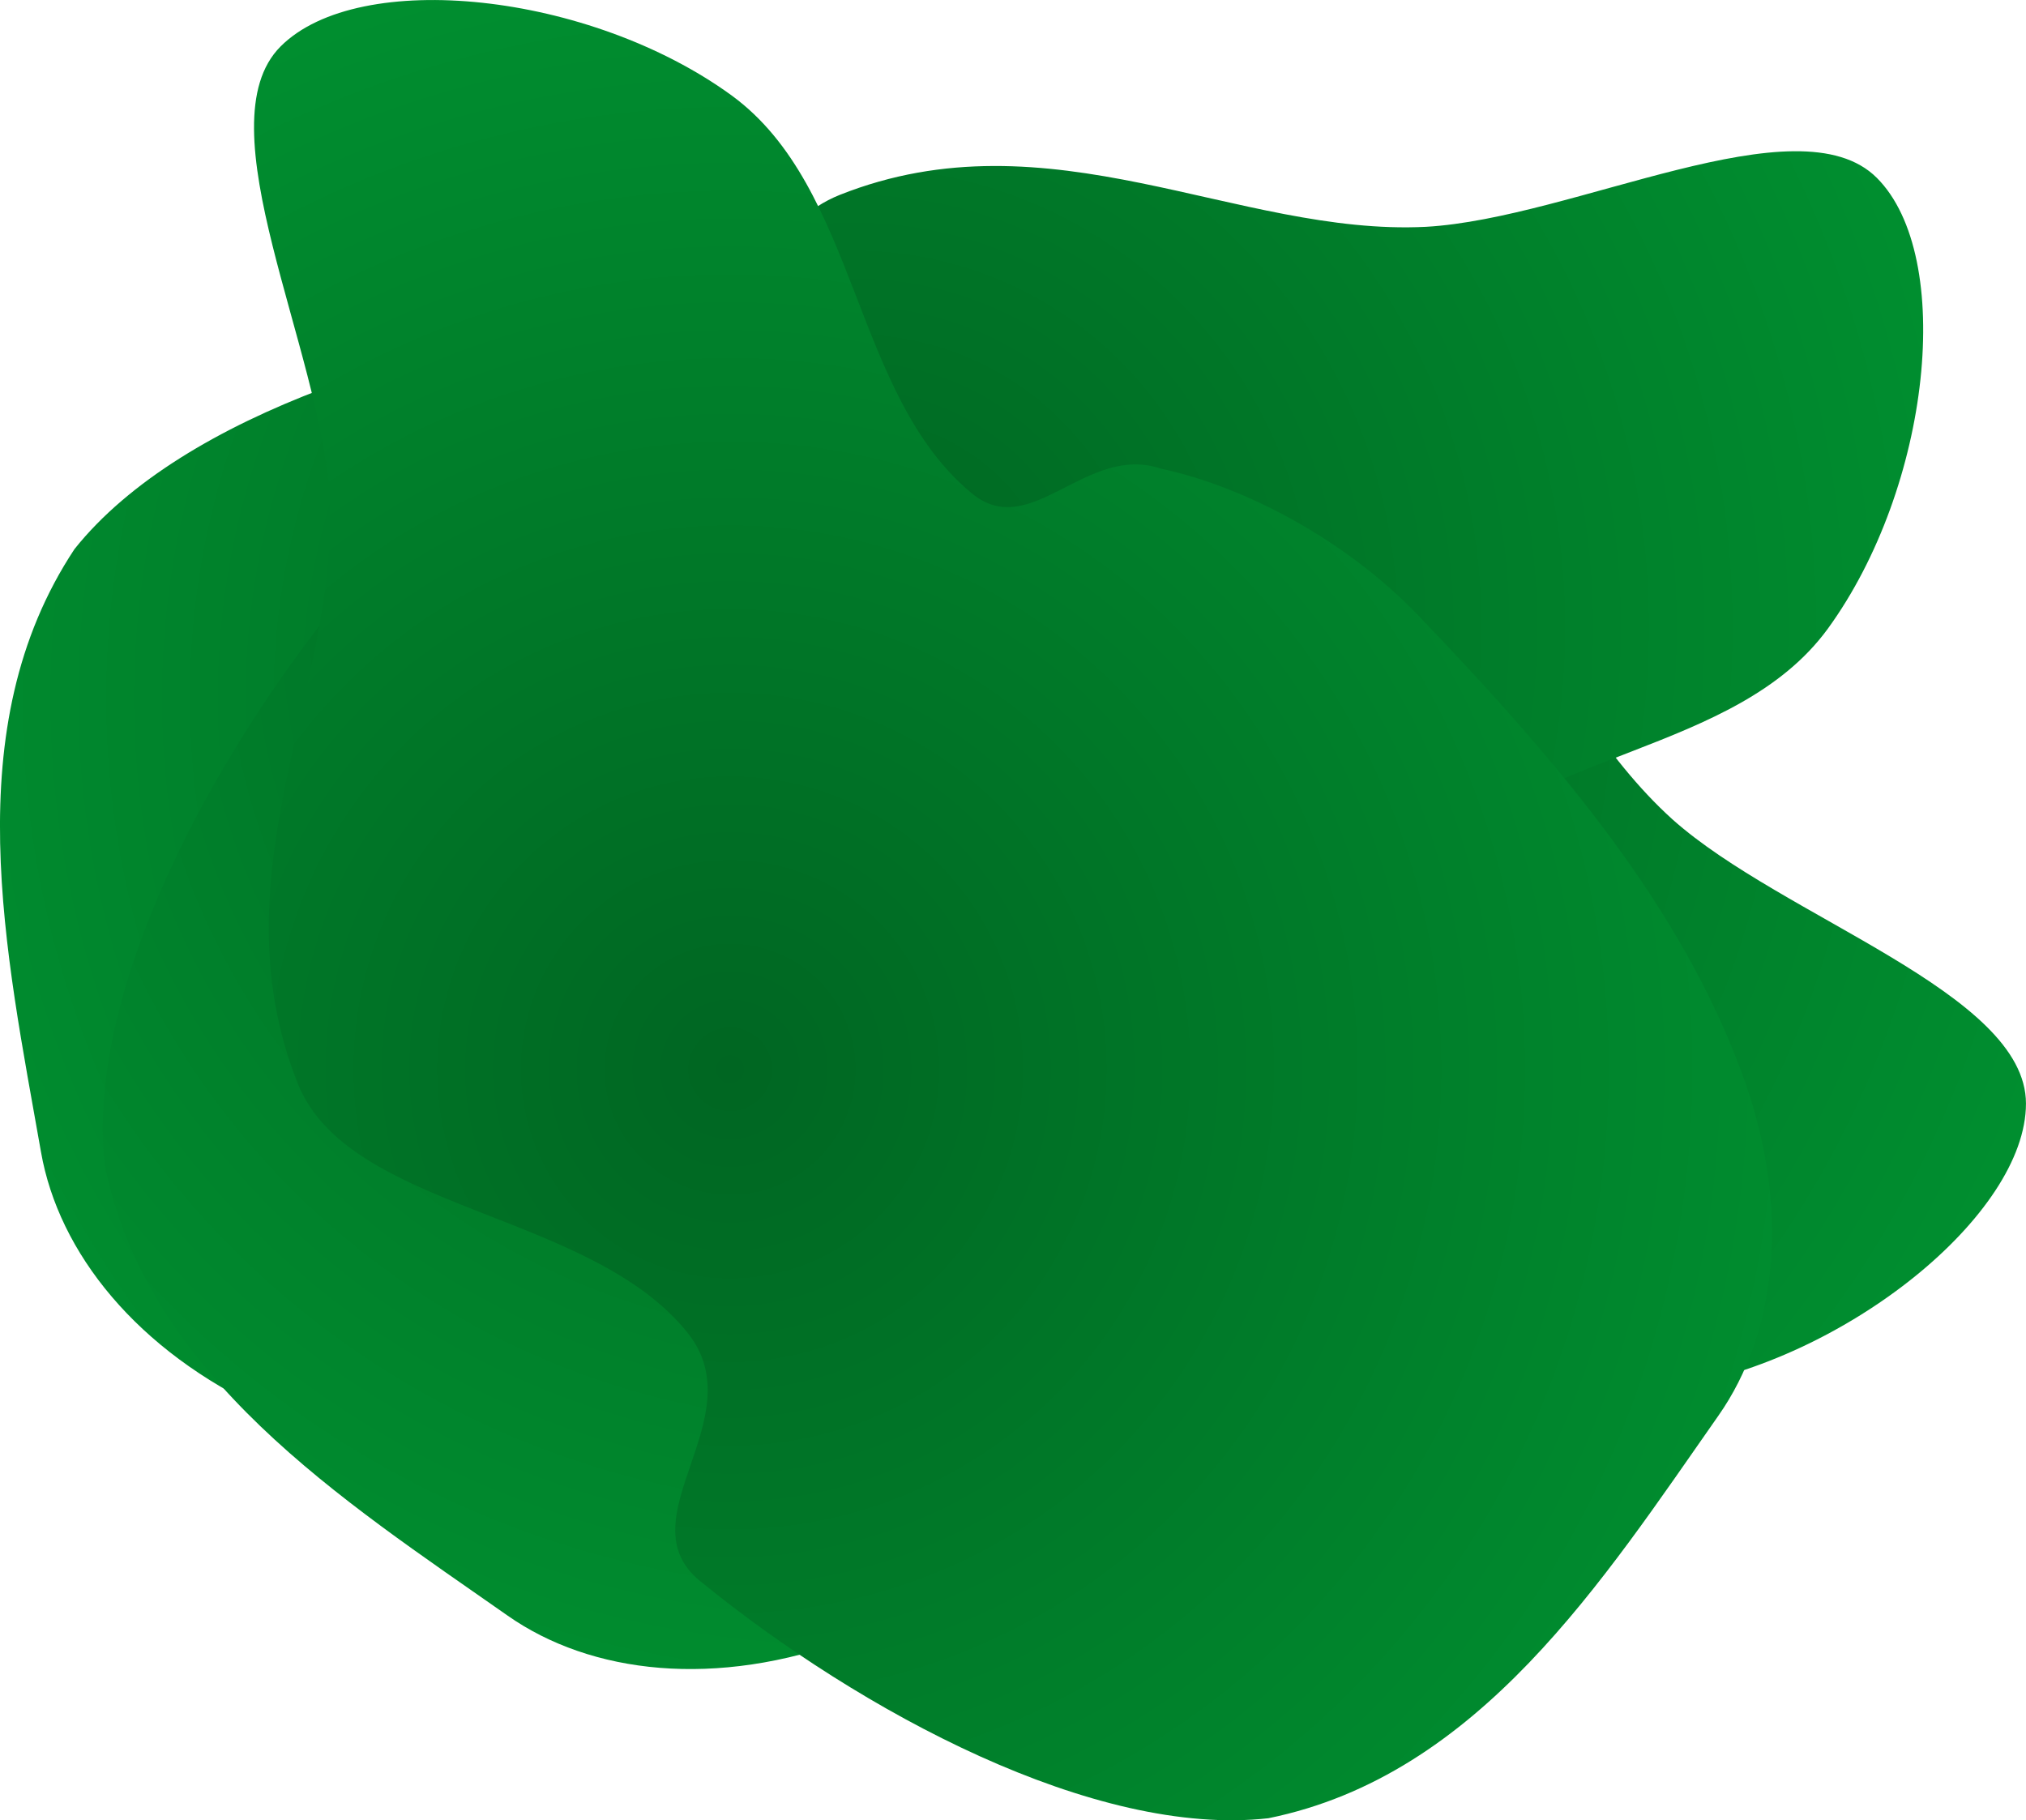 <svg version="1.1" xmlns="http://www.w3.org/2000/svg" xmlns:xlink="http://www.w3.org/1999/xlink" width="60.475" height="54.338" viewBox="0,0,60.475,54.338"><defs><radialGradient cx="319.159" cy="173.671" r="42.456" gradientUnits="userSpaceOnUse" id="color-1"><stop offset="0" stop-color="#006622"/><stop offset="1" stop-color="#009933"/></radialGradient><radialGradient cx="315.25" cy="171.555" r="42.456" gradientUnits="userSpaceOnUse" id="color-2"><stop offset="0" stop-color="#006622"/><stop offset="1" stop-color="#009933"/></radialGradient><radialGradient cx="311.555" cy="184.75" r="42.456" gradientUnits="userSpaceOnUse" id="color-3"><stop offset="0" stop-color="#006622"/><stop offset="1" stop-color="#009933"/></radialGradient></defs><g transform="translate(-289.763,-152.831)"><g data-paper-data="{&quot;isPaintingLayer&quot;:true}" fill-rule="nonzero" stroke="none" stroke-width="0.866" stroke-linecap="round" stroke-linejoin="miter" stroke-miterlimit="10" stroke-dasharray="" stroke-dashoffset="0" style="mix-blend-mode: normal"><path d="M308.987,162.235c2.943,-0.299 2.28,4.609 5.5,4.976c4.646,0.52 9.72,-4.589 13.5,-2.965c6.198,2.673 7.515,9.263 11.699,13.046c3.296,2.943 10.551,5.173 10.551,8.483c0,3.311 -5.373,7.665 -10.551,8.483c-4.631,0.723 -8.869,-3.758 -13.449,-3.33c-2.309,0.19 -1.367,3.469 -3.5,4.518c-2.162,1.402 -5.427,2.392 -8.5,2.329c-6.368,-0.13 -11.766,-0.648 -16.5,-2.824c-3.895,-1.789 -6.224,-4.731 -6.75,-7.729c-1.043,-5.935 -2.543,-12.647 1,-18c3.241,-4.066 10.827,-6.36 17,-6.988z" fill="url(#color-1)"/><path d="M299.971,170.661c1.869,-2.293 4.871,1.647 7.408,-0.37c3.653,-2.917 3.628,-10.118 7.45,-11.642c6.273,-2.492 11.864,1.236 17.497,0.953c4.412,-0.249 11.118,-3.803 13.459,-1.462c2.341,2.341 1.62,9.219 -1.462,13.459c-2.764,3.786 -8.929,3.614 -11.865,7.155c-1.498,1.767 1.487,3.42 0.72,5.669c-0.537,2.52 -2.146,5.529 -4.363,7.658c-4.595,4.411 -8.778,7.862 -13.664,9.671c-4.019,1.489 -7.747,1.055 -10.238,-0.693c-4.934,-3.459 -10.741,-7.145 -12.021,-13.435c-0.583,-5.167 3.159,-12.153 7.079,-16.962z" fill="url(#color-2)"/><path d="M310.661,200.03c-2.293,-1.869 1.647,-4.871 -0.37,-7.408c-2.917,-3.653 -10.118,-3.628 -11.642,-7.45c-2.492,-6.273 1.236,-11.864 0.953,-17.497c-0.249,-4.412 -3.803,-11.118 -1.462,-13.459c2.341,-2.341 9.219,-1.62 13.459,1.462c3.786,2.764 3.614,8.929 7.155,11.865c1.767,1.498 3.42,-1.487 5.669,-0.72c2.52,0.537 5.529,2.146 7.658,4.363c4.411,4.595 7.862,8.778 9.671,13.664c1.489,4.019 1.055,7.747 -0.693,10.238c-3.459,4.934 -7.145,10.741 -13.435,12.021c-5.167,0.583 -12.153,-3.159 -16.962,-7.079z" fill="url(#color-3)"/></g></g></svg>